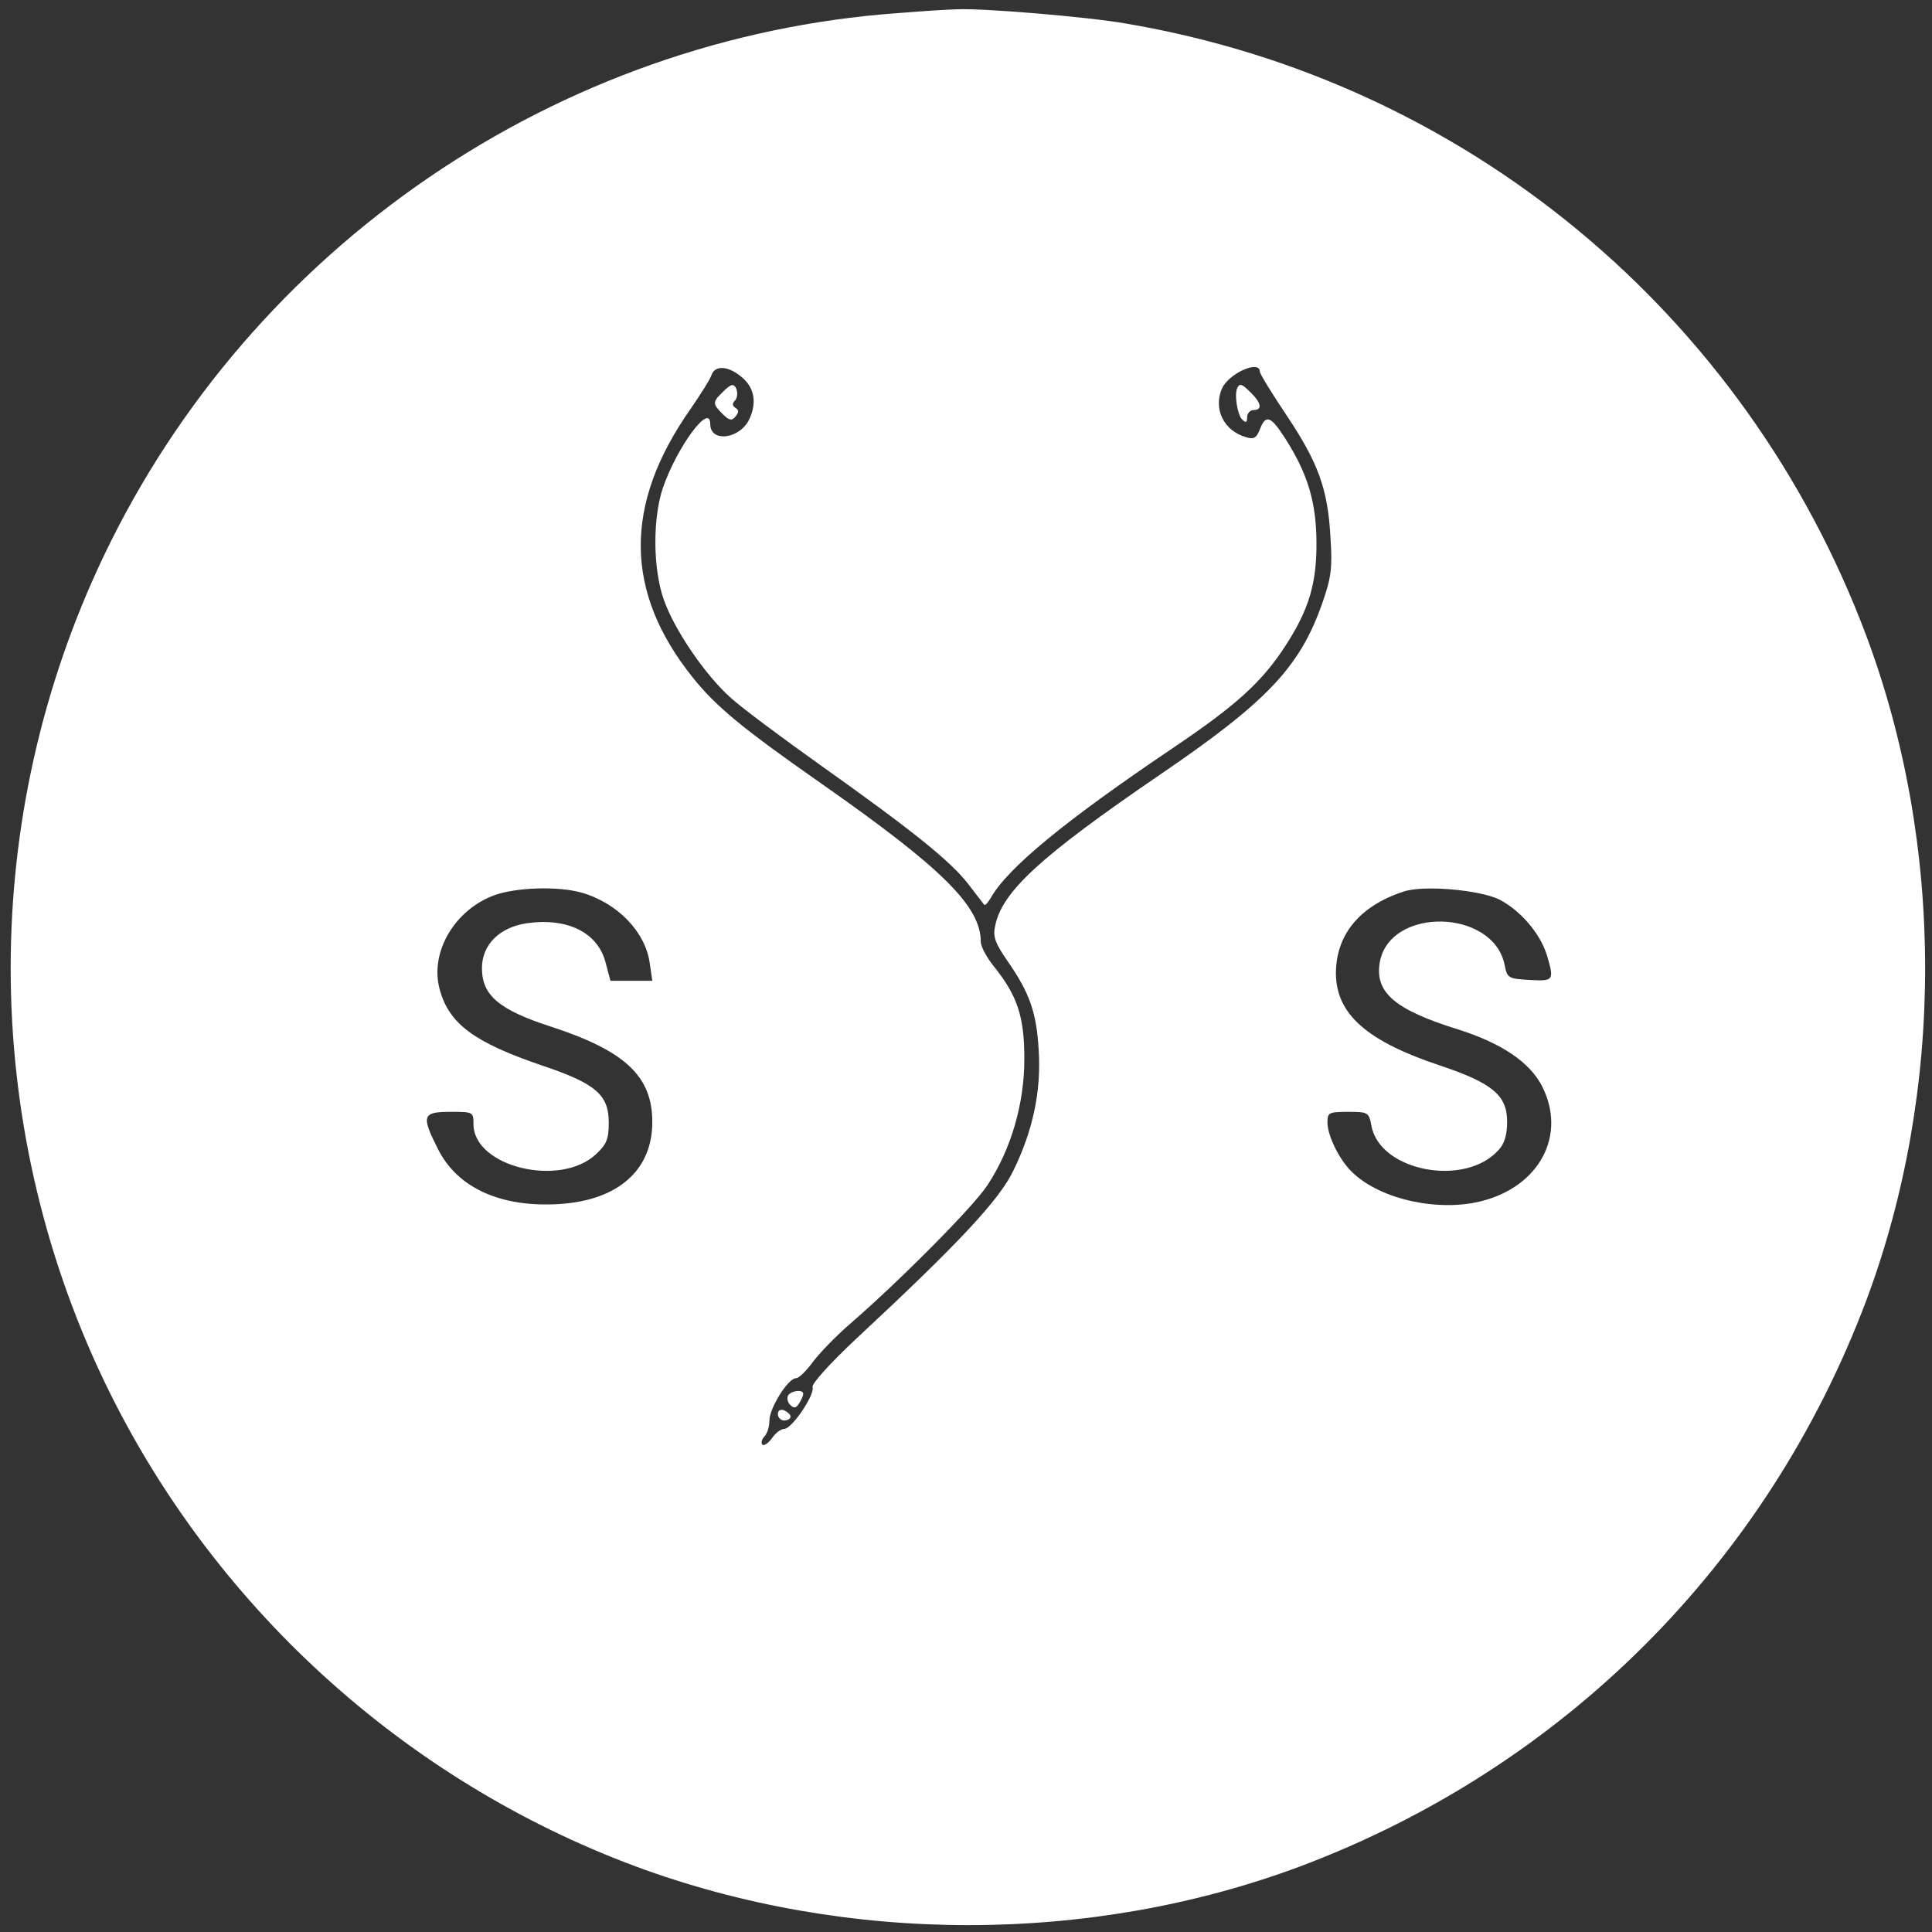 <?xml version="1.0" standalone="no"?>
<!DOCTYPE svg PUBLIC "-//W3C//DTD SVG 20010904//EN"
 "http://www.w3.org/TR/2001/REC-SVG-20010904/DTD/svg10.dtd">
<svg version="1.0" xmlns="http://www.w3.org/2000/svg"
 width="55px" height="55px" viewBox="0 0 457 457"
 preserveAspectRatio="xMidYMid meet">

<rect x="0" y="0" width="457" height="457" fill="#333333" stroke="none"/>

<g transform="translate(0,457) scale(0.1,-0.1)"
fill="#fff" stroke="none">
<path d="M2124 4539 c-806 -58 -1530 -553 -1879 -1285 -293 -615 -293 -1333 0
-1948 253 -530 708 -946 1259 -1151 500 -185 1075 -185 1571 0 623 234 1106
717 1340 1340 185 495 185 1075 0 1570 -286 764 -949 1313 -1750 1449 -89 16
-342 37 -400 34 -16 0 -80 -4 -141 -9z m-372 -859 c31 -24 39 -59 22 -98 -20
-50 -94 -61 -94 -15 0 52 -78 -53 -112 -151 -24 -71 -24 -190 2 -264 25 -72
99 -180 159 -233 25 -23 123 -96 216 -162 211 -150 304 -224 346 -279 18 -24
35 -45 37 -48 2 -3 8 4 15 15 39 71 177 184 429 354 150 101 212 156 269 244
55 85 74 147 73 247 -1 94 -21 160 -74 243 -34 53 -46 58 -60 21 -8 -20 -14
-24 -33 -18 -52 15 -77 66 -57 114 15 36 90 70 90 41 0 -5 28 -51 63 -103 75
-112 98 -175 104 -288 5 -73 2 -96 -19 -156 -53 -152 -131 -234 -385 -407
-281 -192 -373 -276 -389 -357 -6 -25 0 -41 29 -83 53 -76 69 -123 74 -212 6
-97 -14 -190 -60 -284 -33 -69 -129 -172 -371 -397 -64 -60 -106 -107 -104
-115 6 -18 -49 -99 -67 -99 -8 0 -21 -10 -29 -22 -9 -12 -19 -19 -23 -15 -3 4
-1 13 5 19 7 7 12 24 12 38 0 29 44 100 63 100 7 0 25 18 41 40 16 21 54 60
85 87 117 101 295 280 327 330 56 85 87 193 87 298 0 100 -16 149 -72 219 -17
21 -31 47 -31 58 0 84 -91 174 -375 373 -186 130 -251 183 -306 252 -163 203
-164 410 -6 635 24 35 47 71 50 81 8 23 38 22 69 -3z m-378 -1221 c86 -24 153
-93 163 -168 l6 -41 -50 0 -49 0 -12 45 c-19 70 -91 105 -187 91 -64 -10 -105
-51 -105 -106 0 -65 41 -99 165 -139 174 -57 238 -117 238 -225 0 -114 -81
-185 -219 -194 -139 -9 -242 38 -288 130 -40 79 -37 88 29 88 54 0 55 0 55
-29 0 -101 205 -151 290 -71 25 23 30 36 30 75 0 65 -31 92 -156 134 -162 55
-222 99 -244 181 -24 88 36 189 131 223 52 18 148 21 203 6z m2173 -17 c50
-26 96 -80 112 -131 18 -61 16 -62 -41 -59 -50 3 -53 4 -59 36 -27 132 -270
138 -295 7 -13 -72 34 -113 185 -160 104 -33 170 -78 199 -135 58 -115 -6
-236 -143 -271 -101 -26 -236 3 -303 65 -31 27 -62 88 -62 121 0 23 3 25 49
25 47 0 49 -1 55 -33 20 -108 222 -146 301 -57 14 15 20 36 20 67 0 62 -35 91
-157 132 -175 58 -247 122 -248 218 0 92 56 160 160 194 47 16 181 4 227 -19z"/>
<path d="M1708 3641 c-23 -22 -22 -27 1 -50 16 -16 22 -17 31 -6 8 10 8 15 0
20 -8 5 -8 11 -2 17 11 11 5 39 -7 37 -3 0 -14 -8 -23 -18z"/>
<path d="M2927 3653 c-8 -15 0 -64 11 -75 9 -9 12 -8 12 5 0 9 7 17 15 17 21
0 19 16 -5 40 -22 22 -27 24 -33 13z"/>
<path d="M1864 1269 c-3 -6 -1 -16 5 -22 9 -9 14 -8 21 3 5 8 10 18 10 23 0
11 -28 8 -36 -4z"/>
<path d="M1840 1225 c0 -8 7 -15 15 -15 8 0 15 4 15 9 0 5 -7 11 -15 15 -9 3
-15 0 -15 -9z"/>
</g>
</svg>
